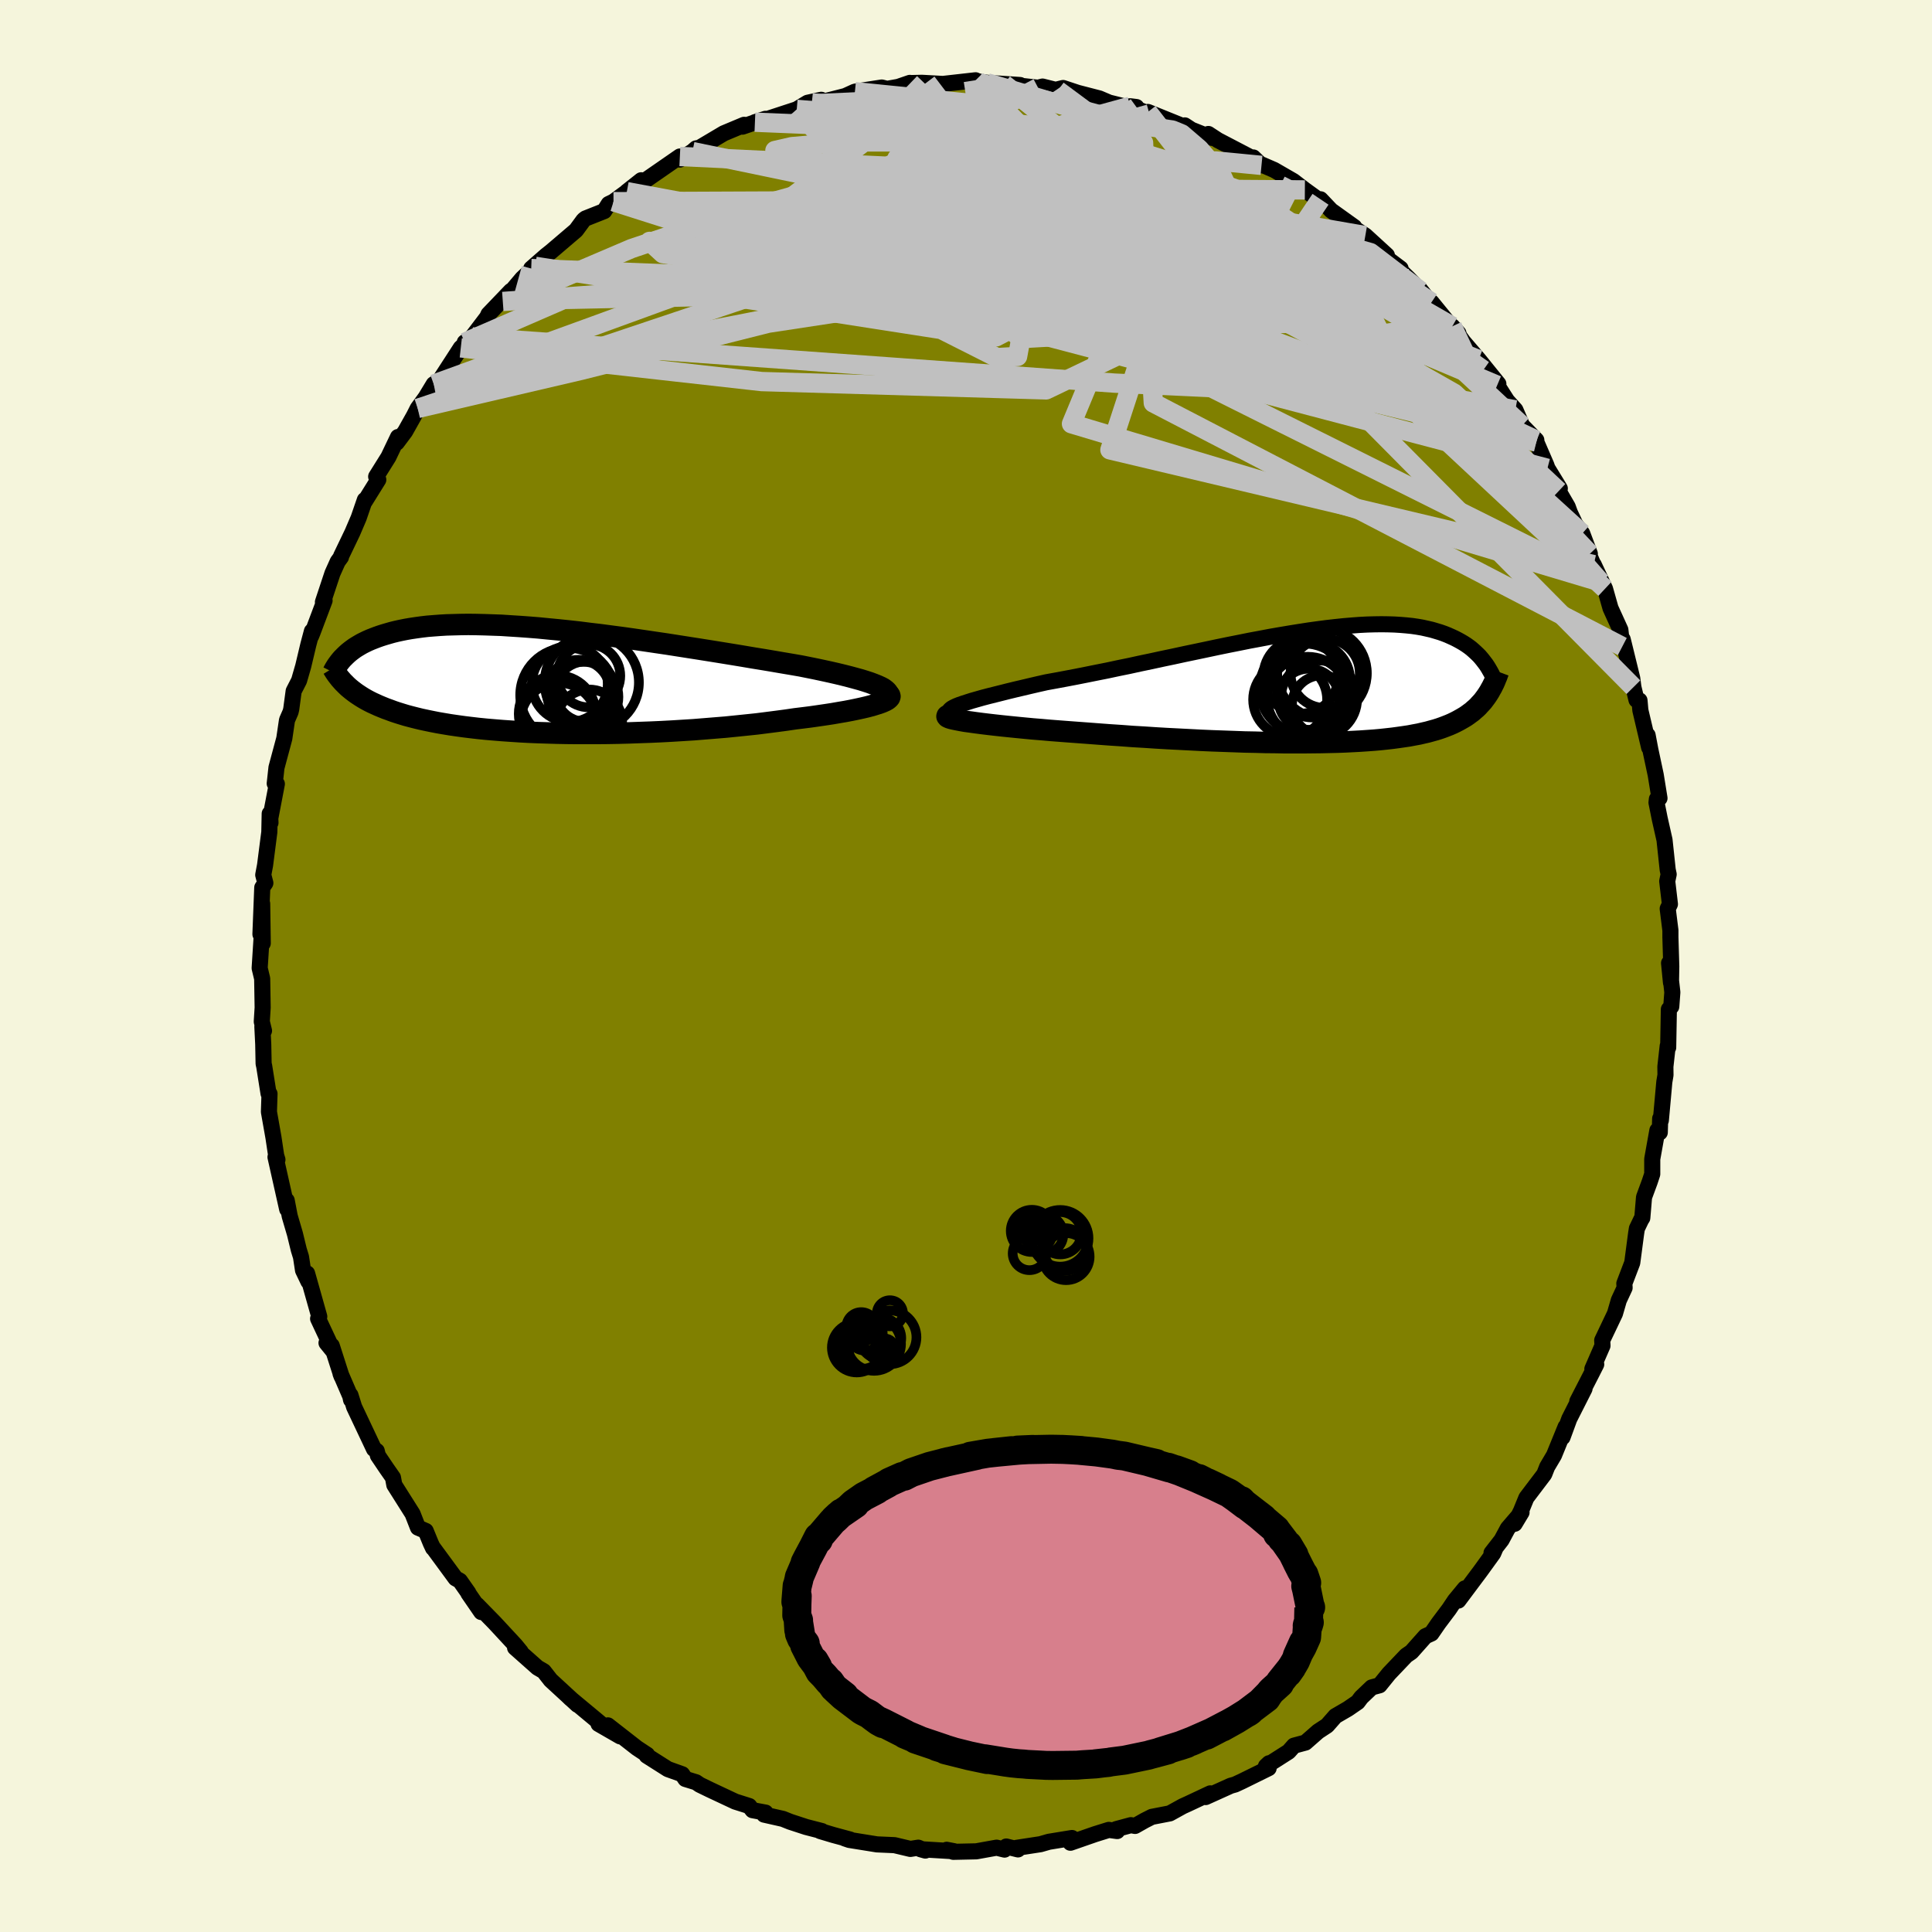 <svg viewBox="-100 -100 200 200" xmlns="http://www.w3.org/2000/svg" width="500" height="500" id="face-svg">
    <defs>
      <clipPath id="leftEyeClipPath">
        <polyline points="35.76,0.87 35.49,0.72 35.16,0.57 34.79,0.42 34.37,0.26 33.91,0.11 33.4,-0.05 32.85,-0.2 32.26,-0.36 31.63,-0.52 30.97,-0.68 30.27,-0.84 29.54,-1 28.79,-1.16 28,-1.32 27.2,-1.48 26.28,-1.64 25.33,-1.8 24.34,-1.97 23.33,-2.14 22.28,-2.31 21.22,-2.49 20.13,-2.67 19.02,-2.85 17.9,-3.03 16.77,-3.21 15.62,-3.39 14.47,-3.57 13.32,-3.75 12.16,-3.92 11.01,-4.09 9.85,-4.26 8.71,-4.42 7.57,-4.57 6.44,-4.72 5.33,-4.85 4.23,-4.99 3.15,-5.11 2.09,-5.22 1.04,-5.32 0.02,-5.42 -0.98,-5.5 -1.95,-5.57 -2.9,-5.63 -3.82,-5.69 -4.71,-5.72 -5.58,-5.75 -6.41,-5.77 -7.22,-5.78 -8,-5.77 -8.75,-5.75 -9.47,-5.73 -10.15,-5.69 -10.81,-5.64 -11.44,-5.59 -12.04,-5.52 -12.62,-5.44 -13.16,-5.36 -13.68,-5.27 -14.18,-5.17 -14.64,-5.07 -15.09,-4.96 -15.51,-4.84 -15.92,-4.72 -16.3,-4.6 -16.67,-4.47 -17.01,-4.34 -17.34,-4.21 -17.66,-4.07 -17.95,-3.93 -18.23,-3.79 -18.49,-3.64 -18.74,-3.49 -18.98,-3.34 -19.2,-3.18 -19.4,-3.03 -19.6,-2.87 -19.78,-2.71 -19.95,-2.55 -20.11,-2.39 -19.84,0.53 -19.66,0.7 -19.46,0.87 -19.25,1.04 -19.04,1.2 -18.81,1.37 -18.57,1.53 -18.31,1.7 -18.05,1.86 -17.77,2.02 -17.47,2.18 -17.17,2.33 -16.84,2.48 -16.51,2.63 -16.15,2.78 -15.78,2.93 -15.39,3.07 -14.99,3.22 -14.57,3.36 -14.12,3.5 -13.66,3.64 -13.17,3.77 -12.66,3.9 -12.13,4.03 -11.57,4.15 -10.99,4.27 -10.38,4.39 -9.74,4.5 -9.08,4.61 -8.39,4.71 -7.67,4.81 -6.93,4.9 -6.16,4.99 -5.36,5.07 -4.53,5.14 -3.68,5.21 -2.8,5.27 -1.9,5.33 -0.97,5.38 -0.02,5.42 0.95,5.45 1.95,5.48 2.96,5.5 4,5.51 5.05,5.51 6.11,5.51 7.19,5.5 8.29,5.48 9.39,5.45 10.5,5.41 11.62,5.37 12.75,5.32 13.87,5.26 15,5.19 16.12,5.12 17.23,5.03 18.34,4.94 19.44,4.85 20.52,4.74 21.59,4.63 22.64,4.52 23.67,4.39 24.68,4.26 25.66,4.13 26.61,3.99 27.43,3.89 28.22,3.79 28.99,3.68 29.74,3.57 30.46,3.46 31.15,3.34 31.8,3.23 32.43,3.11 33.01,2.99 33.56,2.87 34.07,2.75 34.53,2.63 34.95,2.5 35.33,2.38 35.65,2.26" />
      </clipPath>
      <clipPath id="rightEyeClipPath">
        <polyline points="-38.39,2.06 -38.06,1.93 -37.68,1.8 -37.25,1.66 -36.78,1.51 -36.25,1.36 -35.69,1.2 -35.08,1.04 -34.44,0.88 -33.76,0.71 -33.05,0.53 -32.31,0.35 -31.54,0.17 -30.74,-0.02 -29.92,-0.21 -29.08,-0.4 -28.09,-0.58 -27.07,-0.77 -26.02,-0.97 -24.96,-1.18 -23.87,-1.4 -22.76,-1.62 -21.64,-1.86 -20.51,-2.09 -19.37,-2.34 -18.22,-2.58 -17.07,-2.83 -15.92,-3.07 -14.77,-3.32 -13.62,-3.56 -12.48,-3.8 -11.35,-4.04 -10.23,-4.27 -9.12,-4.49 -8.03,-4.71 -6.95,-4.91 -5.9,-5.11 -4.86,-5.29 -3.85,-5.46 -2.85,-5.62 -1.88,-5.77 -0.94,-5.9 -0.02,-6.02 0.87,-6.12 1.73,-6.21 2.57,-6.28 3.37,-6.34 4.15,-6.38 4.9,-6.4 5.62,-6.41 6.31,-6.4 6.97,-6.38 7.6,-6.34 8.2,-6.29 8.78,-6.23 9.33,-6.15 9.85,-6.06 10.34,-5.95 10.82,-5.84 11.26,-5.71 11.69,-5.58 12.09,-5.44 12.47,-5.29 12.83,-5.13 13.18,-4.97 13.51,-4.8 13.82,-4.63 14.11,-4.46 14.39,-4.28 14.66,-4.09 14.91,-3.9 15.14,-3.7 15.36,-3.5 15.57,-3.3 15.77,-3.1 15.95,-2.89 16.12,-2.68 16.28,-2.47 16.44,-2.26 16.58,-2.05 16.68,0.75 16.55,0.95 16.41,1.15 16.26,1.35 16.11,1.55 15.94,1.74 15.77,1.92 15.6,2.11 15.41,2.29 15.21,2.46 15.01,2.64 14.79,2.8 14.56,2.97 14.33,3.13 14.08,3.28 13.82,3.43 13.55,3.58 13.26,3.73 12.97,3.87 12.65,4.01 12.32,4.14 11.98,4.27 11.61,4.4 11.23,4.52 10.83,4.63 10.4,4.75 9.96,4.85 9.49,4.96 9,5.05 8.48,5.15 7.94,5.23 7.38,5.31 6.79,5.39 6.17,5.46 5.52,5.53 4.85,5.59 4.15,5.64 3.42,5.69 2.67,5.73 1.88,5.77 1.07,5.8 0.23,5.82 -0.64,5.84 -1.53,5.85 -2.46,5.86 -3.41,5.86 -4.38,5.86 -5.38,5.84 -6.41,5.83 -7.46,5.8 -8.53,5.78 -9.62,5.74 -10.74,5.7 -11.87,5.66 -13.02,5.61 -14.18,5.55 -15.35,5.49 -16.54,5.43 -17.73,5.36 -18.94,5.28 -20.14,5.21 -21.34,5.12 -22.55,5.04 -23.75,4.95 -24.94,4.86 -25.89,4.79 -26.83,4.72 -27.75,4.65 -28.66,4.58 -29.56,4.5 -30.43,4.43 -31.28,4.35 -32.1,4.27 -32.9,4.19 -33.67,4.11 -34.4,4.03 -35.09,3.95 -35.75,3.87 -36.36,3.79 -36.93,3.71" />
      </clipPath>
      <filter id="fuzzy">
        <feTurbulence id="turbulence" baseFrequency="0.05" numOctaves="3" type="noise" result="noise" />
        <feDisplacementMap in="SourceGraphic" in2="noise" scale="2" />
      </filter>
      <linearGradient id="rainbowGradient" x1="0%" y1="0%" x2="100%" y2="0%">
        <stop offset="0%" style="stop-color: [object Object]; stop-opacity: 1" />
        <stop offset="50%" style="stop-color: [object Object]; stop-opacity: 1" />
        <stop offset="100%" style="stop-color: [object Object]; stop-opacity: 1" />
      </linearGradient>
    </defs>
    <rect x="-100" y="-100" width="100%" height="100%" fill="rgb(245, 245, 220)" />
    <polyline id="faceContour" points="72.98,1.73 72.78,-0.3 73.12,2.72 73.01,4.2 72.76,4.48 72.69,8.44 72.64,8.27 72.4,10.42 72.41,11.29 72.29,12 71.93,15.98 71.86,15.79 71.82,17.23 71.57,17.02 71.04,19.98 71.04,21.54 70.78,22.33 70.19,23.93 70.01,26.08 69.9,26.24 69.45,27.18 69.37,27.69 68.97,30.72 68.15,32.87 68.18,33.31 67.58,34.6 67.18,35.98 65.86,38.75 65.89,39.3 64.84,41.71 65.24,41.24 64.77,42.17 63.28,45.07 64.03,43.76 62.45,46.88 61.75,48.79 62.07,47.71 60.87,50.65 60.16,51.85 59.86,52.61 58.01,55.05 57.45,56.42 56.8,57.74 57.51,56.56 56.09,58.21 55.44,59.42 54.4,60.76 54.84,60.19 54.58,60.8 53.28,62.6 50.97,65.69 51.64,64.43 50.61,65.68 50,66.59 48.91,68.04 48.18,69.1 47.56,69.38 46.11,71.01 45.57,71.38 43.78,73.26 42.81,74.46 42,74.68 40.91,75.72 40.55,76.2 39.53,76.9 38.24,77.65 37.38,78.63 36.45,79.24 35.14,80.39 33.95,80.71 33.4,81.33 31.05,82.83 31.37,82.53 31.33,83.04 28.57,84.4 27.86,84.73 27.4,84.86 24.81,86.03 25.29,85.65 22.97,86.74 22.44,86.98 21.1,87.72 19.24,88.08 18.49,88.46 17.5,89.02 17.07,88.94 15.55,89.35 15.65,89.55 14.78,89.43 13.37,89.87 10.81,90.76 10.97,90.27 8.58,90.66 7.71,90.91 5.23,91.29 5.38,91.45 4.17,91.15 3.99,91.47 3.17,91.27 1.06,91.65 -1.31,91.7 -2,91.49 -1.22,91.64 -4.71,91.43 -4.21,91.57 -4.94,91.27 -5.76,91.4 -7.4,91.01 -9.22,90.93 -12.08,90.47 -12.55,90.31 -11.99,90.43 -13.73,89.96 -15.1,89.55 -14.92,89.55 -16.55,89.13 -18.2,88.59 -18.95,88.29 -20.9,87.85 -20.75,87.64 -22.1,87.39 -22.44,86.96 -23.89,86.5 -26.51,85.27 -27.56,84.76 -27.94,84.5 -29.05,84.16 -29.38,83.67 -30.86,83.14 -33.05,81.75 -33.01,81.65 -33.18,81.54 -34.07,80.95 -37.07,78.61 -35.8,79.75 -38.04,78.46 -37.56,78.64 -40.94,75.83 -41.22,75.56 -40.22,76.48 -42.99,73.93 -43.71,73.01 -44.36,72.63 -46.68,70.57 -46.1,70.98 -46.65,70.31 -48.8,67.99 -50.62,66.13 -50.18,66.88 -51.52,64.93 -51.52,64.88 -52.39,63.64 -52.84,63.39 -55.11,60.3 -55.17,60.26 -55.4,59.77 -55.93,58.48 -56.73,58.14 -57.29,56.71 -59.18,53.72 -59.32,52.96 -59.99,52 -60.88,50.68 -61,50.2 -61.28,50.01 -63.34,45.65 -63.72,44.43 -63.66,44.91 -63.74,44.53 -64.75,42.19 -64.64,42.48 -65.66,39.3 -66.2,39.02 -65.47,39.92 -67.07,36.51 -66.95,36.29 -68.21,31.82 -68.07,32.67 -68.63,31.5 -68.84,30.12 -69.07,29.37 -69.47,27.73 -70.01,25.89 -70.32,24.27 -70.27,25.18 -71.48,19.78 -71.28,20.05 -71.41,19.63 -71.69,17.76 -72.16,15.1 -72.1,13.23 -72.2,13.2 -72.65,10.37 -72.71,10.11 -72.75,8.09 -72.84,6.27 -72.67,6.7 -72.9,5.76 -72.81,4.3 -72.86,1.31 -73.12,0.22 -72.89,-3.4 -72.8,-2.35 -72.86,-6.45 -73.04,-3.29 -72.85,-8.12 -72.53,-8.59 -72.75,-9.43 -72.56,-10.44 -72.12,-13.86 -72.08,-15.77 -72,-14.83 -72.02,-15.29 -71.34,-18.85 -71.56,-18.89 -71.38,-20.54 -70.57,-23.55 -70.29,-25.45 -69.92,-26.3 -69.85,-26.6 -69.6,-28.46 -69.04,-29.55 -68.61,-31.04 -68.08,-33.27 -67.71,-34.66 -67.8,-34.14 -67.65,-34.51 -66.4,-37.83 -66.57,-37.68 -65.58,-40.66 -65.04,-41.86 -64.7,-42.33 -64.69,-42.43 -63.52,-44.87 -62.87,-46.39 -62.23,-48.25 -62.24,-48.09 -60.84,-50.34 -61.06,-50.66 -59.79,-52.69 -58.8,-54.76 -58.92,-54.18 -58.06,-55.33 -57.15,-56.95 -56.76,-57.72 -55.93,-58.86 -55.1,-60.23 -54.49,-60.61 -52.3,-63.99 -51.52,-64.67 -51.89,-64.56 -51.12,-65.12 -49.57,-67.16 -49.43,-67.47 -47.11,-69.89 -47.95,-68.79 -45.94,-71.17 -44.6,-72.43 -45.15,-71.58 -45.01,-72.2 -43.48,-73.54 -42.95,-73.96 -40.37,-76.16 -39.59,-77.22 -39.39,-77.38 -37.45,-78.15 -36.99,-78.88 -36.49,-79.12 -34.82,-80.35 -35.11,-80.16 -33.62,-81.34 -33.36,-81.21 -29.62,-83.8 -29.63,-83.48 -28.32,-84.31 -27.94,-84.64 -27.58,-84.71 -25.07,-86.2 -22.97,-87.08 -23.14,-86.89 -20.76,-87.7 -21.85,-87.35 -19.42,-87.98 -20.48,-87.71 -17.52,-88.68 -16.4,-89.36 -14.99,-89.67 -15.96,-89.36 -15.62,-89.26 -12.49,-90.06 -11.5,-90.51 -8.72,-90.94 -8.17,-90.8 -7,-91.01 -5.81,-91.42 -5.63,-91.09 -5.76,-91.4 -4.57,-91.43 -2.39,-91.31 -2.66,-91.28 0.99,-91.69 1.36,-91.44 0.76,-91.66 2.18,-91.43 5.6,-91.2 3.92,-91.31 7.46,-90.92 7.92,-91.04 9.51,-90.64 9.4,-90.73 10.05,-90.89 11.56,-90.39 13.8,-89.81 14.81,-89.38 16.42,-88.98 17.64,-88.92 17,-89 18.99,-88.2 18.83,-88.41 23.26,-86.62 22.65,-87.02 23.11,-86.66 25.45,-85.73 25.09,-86.13 26.07,-85.49 29.27,-83.82 30.59,-82.88 29.74,-83.7 30.23,-83.13 31.89,-82.41 33.88,-81.26 35.08,-80.34 36.7,-79.17 37.35,-78.68 36.7,-79.37 37.79,-78.22 40.19,-76.5 39.75,-76.66 41.34,-75.61 43.57,-73.57 42.19,-74.31 44.99,-72.2 44.36,-72.59 45.83,-71.16 47.06,-69.88 47.02,-70.02 48.68,-67.91 48.19,-68.71 50.41,-65.99 50.98,-65.5 50.34,-66.22 51.49,-64.62 53.07,-62.78 55.11,-60.26 53.56,-61.7 54.99,-60.12 56.02,-58.51 56.87,-57.57 57.57,-55.95 59.04,-54.44 59.04,-54.24 60.08,-51.84 60.19,-51.52 61.47,-49.43 61.35,-49.16 62.29,-47.54 62.51,-46.93 63.06,-45.76 63.79,-44.78 64.58,-42.67 64.37,-42.89 65.71,-39.74 64.98,-41.55 66.15,-39.05 66.72,-37.04 67.74,-34.8 67.94,-33.07 67.98,-33.82 68.97,-29.78 69.09,-28.86 69.41,-27.54 69.72,-27.49 69.81,-26.47 70.72,-22.61 70.56,-23.89 70.84,-22.41 71.4,-19.78 71.79,-17.37 71.52,-17.28 71.48,-16.92 71.81,-15.27 72.31,-13.05 72.64,-9.96 72.74,-9.49 72.59,-8.78 72.87,-6.4 72.64,-5.93 72.92,-3.69 72.92,-2.98 73.01,0.04 72.98,1.73 72.78,-0.3" fill="rgb(128, 128, 0)" stroke="black" stroke-width="1.667" stroke-linejoin="round" filter="url(#fuzzy)" />
    <g transform="translate(37.39 -28.97)">
      <polyline id="rightCountour" points="-38.39,2.06 -38.06,1.93 -37.68,1.8 -37.25,1.66 -36.78,1.51 -36.25,1.36 -35.69,1.2 -35.08,1.04 -34.44,0.88 -33.76,0.71 -33.05,0.53 -32.31,0.35 -31.54,0.17 -30.74,-0.02 -29.92,-0.21 -29.08,-0.4 -28.09,-0.58 -27.07,-0.77 -26.02,-0.97 -24.96,-1.18 -23.87,-1.4 -22.76,-1.62 -21.64,-1.86 -20.51,-2.09 -19.37,-2.34 -18.22,-2.58 -17.07,-2.83 -15.92,-3.07 -14.77,-3.32 -13.62,-3.56 -12.48,-3.8 -11.35,-4.04 -10.23,-4.27 -9.12,-4.49 -8.03,-4.71 -6.95,-4.91 -5.9,-5.11 -4.86,-5.29 -3.85,-5.46 -2.85,-5.62 -1.88,-5.77 -0.94,-5.9 -0.02,-6.02 0.87,-6.12 1.73,-6.21 2.57,-6.28 3.37,-6.34 4.15,-6.38 4.9,-6.4 5.62,-6.41 6.31,-6.4 6.97,-6.38 7.6,-6.34 8.2,-6.29 8.78,-6.23 9.33,-6.15 9.85,-6.06 10.34,-5.95 10.82,-5.84 11.26,-5.71 11.69,-5.58 12.09,-5.44 12.47,-5.29 12.83,-5.13 13.18,-4.97 13.51,-4.8 13.82,-4.63 14.11,-4.46 14.39,-4.28 14.66,-4.09 14.91,-3.9 15.14,-3.7 15.36,-3.5 15.57,-3.3 15.77,-3.1 15.95,-2.89 16.12,-2.68 16.28,-2.47 16.44,-2.26 16.58,-2.05 16.68,0.75 16.55,0.95 16.41,1.15 16.26,1.35 16.11,1.55 15.94,1.74 15.77,1.92 15.6,2.11 15.41,2.29 15.21,2.46 15.01,2.64 14.79,2.8 14.56,2.97 14.33,3.13 14.08,3.28 13.82,3.43 13.55,3.58 13.26,3.73 12.97,3.87 12.65,4.01 12.32,4.14 11.98,4.27 11.61,4.4 11.23,4.52 10.83,4.63 10.4,4.75 9.96,4.85 9.49,4.96 9,5.05 8.48,5.15 7.94,5.23 7.38,5.31 6.79,5.39 6.17,5.46 5.52,5.53 4.85,5.59 4.15,5.64 3.42,5.69 2.67,5.73 1.88,5.77 1.07,5.8 0.23,5.82 -0.64,5.84 -1.53,5.85 -2.46,5.86 -3.41,5.86 -4.38,5.86 -5.38,5.84 -6.41,5.83 -7.46,5.8 -8.53,5.78 -9.62,5.74 -10.74,5.7 -11.87,5.66 -13.02,5.61 -14.18,5.55 -15.35,5.49 -16.54,5.43 -17.73,5.36 -18.94,5.28 -20.14,5.21 -21.34,5.12 -22.55,5.04 -23.75,4.95 -24.94,4.86 -25.89,4.79 -26.83,4.72 -27.75,4.65 -28.66,4.58 -29.56,4.5 -30.43,4.43 -31.28,4.35 -32.1,4.27 -32.9,4.19 -33.67,4.11 -34.4,4.03 -35.09,3.95 -35.75,3.87 -36.36,3.79 -36.93,3.71" fill="white" stroke="white" stroke-width="0" stroke-linejoin="round" filter="url(#fuzzy)" />
    </g>
    <g transform="translate(-44.3 -29.58)">
      <polyline id="leftCountour" points="35.76,0.87 35.49,0.72 35.16,0.57 34.79,0.42 34.37,0.26 33.91,0.11 33.4,-0.05 32.85,-0.2 32.26,-0.36 31.63,-0.52 30.97,-0.68 30.27,-0.84 29.54,-1 28.79,-1.16 28,-1.32 27.2,-1.48 26.28,-1.64 25.33,-1.8 24.34,-1.97 23.33,-2.14 22.28,-2.31 21.22,-2.49 20.13,-2.67 19.02,-2.85 17.9,-3.03 16.77,-3.21 15.62,-3.39 14.47,-3.57 13.32,-3.75 12.16,-3.92 11.01,-4.09 9.85,-4.26 8.71,-4.42 7.57,-4.57 6.44,-4.72 5.33,-4.85 4.23,-4.99 3.15,-5.11 2.09,-5.22 1.04,-5.32 0.02,-5.42 -0.98,-5.5 -1.95,-5.57 -2.9,-5.63 -3.82,-5.69 -4.71,-5.72 -5.58,-5.75 -6.41,-5.77 -7.22,-5.78 -8,-5.77 -8.75,-5.75 -9.47,-5.73 -10.15,-5.69 -10.81,-5.64 -11.44,-5.59 -12.04,-5.52 -12.62,-5.44 -13.16,-5.36 -13.68,-5.27 -14.18,-5.17 -14.64,-5.07 -15.09,-4.96 -15.51,-4.84 -15.92,-4.72 -16.3,-4.6 -16.67,-4.47 -17.01,-4.34 -17.34,-4.21 -17.66,-4.07 -17.95,-3.93 -18.23,-3.79 -18.49,-3.64 -18.74,-3.49 -18.98,-3.34 -19.2,-3.18 -19.4,-3.03 -19.6,-2.87 -19.78,-2.71 -19.95,-2.55 -20.11,-2.39 -19.84,0.53 -19.66,0.7 -19.46,0.87 -19.25,1.04 -19.04,1.2 -18.81,1.37 -18.57,1.53 -18.31,1.7 -18.05,1.86 -17.77,2.02 -17.47,2.18 -17.17,2.33 -16.84,2.48 -16.51,2.63 -16.15,2.78 -15.78,2.93 -15.39,3.07 -14.99,3.22 -14.57,3.36 -14.12,3.5 -13.66,3.64 -13.17,3.77 -12.66,3.9 -12.13,4.03 -11.57,4.15 -10.99,4.27 -10.38,4.39 -9.74,4.5 -9.08,4.61 -8.39,4.71 -7.67,4.81 -6.93,4.9 -6.16,4.99 -5.36,5.07 -4.53,5.14 -3.68,5.21 -2.8,5.27 -1.9,5.33 -0.97,5.38 -0.02,5.42 0.95,5.45 1.95,5.48 2.96,5.5 4,5.51 5.05,5.51 6.11,5.51 7.19,5.5 8.29,5.48 9.39,5.45 10.5,5.41 11.62,5.37 12.75,5.32 13.87,5.26 15,5.19 16.12,5.12 17.23,5.03 18.34,4.94 19.44,4.85 20.52,4.74 21.59,4.63 22.64,4.52 23.67,4.39 24.68,4.26 25.66,4.13 26.61,3.99 27.43,3.89 28.22,3.79 28.99,3.68 29.74,3.57 30.46,3.46 31.15,3.34 31.8,3.23 32.43,3.11 33.01,2.99 33.56,2.87 34.07,2.75 34.53,2.63 34.95,2.5 35.33,2.38 35.65,2.26" fill="white" stroke="white" stroke-width="0" stroke-linejoin="round" filter="url(#fuzzy)" />
    </g>
    <g transform="translate(37.39 -28.97)">
      <polyline id="rightUpper" points="-38.12,3.17 -38.48,3.07 -38.76,2.97 -38.96,2.86 -39.08,2.76 -39.13,2.65 -39.11,2.54 -39.02,2.43 -38.87,2.31 -38.66,2.19 -38.39,2.06 -38.06,1.93 -37.68,1.8 -37.25,1.66 -36.78,1.51 -36.25,1.36 -35.69,1.2 -35.08,1.04 -34.44,0.88 -33.76,0.71 -33.05,0.53 -32.31,0.35 -31.54,0.17 -30.74,-0.02 -29.92,-0.21 -29.08,-0.4 -28.09,-0.58 -27.07,-0.77 -26.02,-0.97 -24.96,-1.18 -23.87,-1.4 -22.76,-1.62 -21.64,-1.86 -20.51,-2.09 -19.37,-2.34 -18.22,-2.58 -17.07,-2.83 -15.92,-3.07 -14.77,-3.32 -13.62,-3.56 -12.48,-3.8 -11.35,-4.04 -10.23,-4.27 -9.12,-4.49 -8.03,-4.71 -6.95,-4.91 -5.9,-5.11 -4.86,-5.29 -3.85,-5.46 -2.85,-5.62 -1.88,-5.77 -0.94,-5.9 -0.02,-6.02 0.87,-6.12 1.73,-6.21 2.57,-6.28 3.37,-6.34 4.15,-6.38 4.9,-6.4 5.62,-6.41 6.31,-6.4 6.97,-6.38 7.6,-6.34 8.2,-6.29 8.78,-6.23 9.33,-6.15 9.85,-6.06 10.34,-5.95 10.82,-5.84 11.26,-5.71 11.69,-5.58 12.09,-5.44 12.47,-5.29 12.83,-5.13 13.18,-4.97 13.51,-4.8 13.82,-4.63 14.11,-4.46 14.39,-4.28 14.66,-4.09 14.91,-3.9 15.14,-3.7 15.36,-3.5 15.57,-3.3 15.77,-3.1 15.95,-2.89 16.12,-2.68 16.28,-2.47 16.44,-2.26 16.58,-2.05 16.71,-1.84 16.83,-1.63 16.95,-1.42 17.06,-1.21 17.15,-1 17.25,-0.79 17.33,-0.59 17.41,-0.39 17.48,-0.19 17.55,0.01" fill="none" stroke="black" stroke-width="1.667" stroke-linejoin="round" filter="url(#fuzzy)" />
      <polyline id="rightLower" points="-39.23,3.01 -39.34,3.07 -39.36,3.13 -39.3,3.2 -39.16,3.27 -38.95,3.34 -38.66,3.41 -38.32,3.48 -37.91,3.56 -37.45,3.64 -36.93,3.71 -36.36,3.79 -35.75,3.87 -35.09,3.95 -34.4,4.03 -33.67,4.11 -32.9,4.19 -32.1,4.27 -31.28,4.35 -30.43,4.43 -29.56,4.5 -28.66,4.58 -27.75,4.65 -26.83,4.72 -25.89,4.79 -24.94,4.86 -23.75,4.95 -22.55,5.04 -21.34,5.12 -20.14,5.21 -18.94,5.28 -17.73,5.36 -16.54,5.43 -15.35,5.49 -14.18,5.55 -13.02,5.61 -11.87,5.66 -10.74,5.7 -9.62,5.74 -8.53,5.78 -7.46,5.8 -6.41,5.83 -5.38,5.84 -4.38,5.86 -3.41,5.86 -2.46,5.86 -1.53,5.85 -0.64,5.84 0.23,5.82 1.07,5.8 1.88,5.77 2.67,5.73 3.42,5.69 4.15,5.64 4.85,5.59 5.52,5.53 6.17,5.46 6.79,5.39 7.38,5.31 7.94,5.23 8.48,5.15 9,5.05 9.49,4.96 9.96,4.85 10.4,4.75 10.83,4.63 11.23,4.52 11.61,4.4 11.98,4.27 12.32,4.14 12.65,4.01 12.97,3.87 13.26,3.73 13.55,3.58 13.82,3.43 14.08,3.28 14.33,3.13 14.56,2.97 14.79,2.8 15.01,2.64 15.21,2.46 15.41,2.29 15.6,2.11 15.77,1.92 15.94,1.74 16.11,1.55 16.26,1.35 16.41,1.15 16.55,0.95 16.68,0.75 16.81,0.54 16.93,0.32 17.05,0.11 17.16,-0.11 17.27,-0.33 17.37,-0.56 17.46,-0.79 17.56,-1.02 17.64,-1.25 17.73,-1.49" fill="none" stroke="black" stroke-width="2.222" stroke-linejoin="round" filter="url(#fuzzy)" />
      <circle r="4.67" cx="-2.331" cy="0.266" stroke="black" fill="none" stroke-width="1.0" filter="url(#fuzzy)" clip-path="url(#rightEyeClipPath)" /><circle r="3.164" cx="-1.886" cy="1.356" stroke="black" fill="none" stroke-width="1.0" filter="url(#fuzzy)" clip-path="url(#rightEyeClipPath)" /><circle r="3.952" cx="-0.851" cy="1.296" stroke="black" fill="none" stroke-width="1.0" filter="url(#fuzzy)" clip-path="url(#rightEyeClipPath)" /><circle r="4.642" cx="-0.536" cy="-1.339" stroke="black" fill="none" stroke-width="1.0" filter="url(#fuzzy)" clip-path="url(#rightEyeClipPath)" /><circle r="3.878" cx="-2.726" cy="-1.034" stroke="black" fill="none" stroke-width="1.0" filter="url(#fuzzy)" clip-path="url(#rightEyeClipPath)" /><circle r="3.586" cx="-0.211" cy="-1.329" stroke="black" fill="none" stroke-width="1.0" filter="url(#fuzzy)" clip-path="url(#rightEyeClipPath)" /><circle r="3.082" cx="-0.561" cy="1.961" stroke="black" fill="none" stroke-width="1.0" filter="url(#fuzzy)" clip-path="url(#rightEyeClipPath)" /><circle r="4.222" cx="-2.006" cy="1.181" stroke="black" fill="none" stroke-width="1.0" filter="url(#fuzzy)" clip-path="url(#rightEyeClipPath)" /><circle r="3.83" cx="-3.836" cy="1.391" stroke="black" fill="none" stroke-width="1.0" filter="url(#fuzzy)" clip-path="url(#rightEyeClipPath)" /><circle r="3.882" cx="-1.511" cy="-0.634" stroke="black" fill="none" stroke-width="1.0" filter="url(#fuzzy)" clip-path="url(#rightEyeClipPath)" />
      </g>
    <g transform="translate(-44.3 -29.58)">
      <polyline id="leftUpper" points="35.06,2.43 35.44,2.27 35.75,2.11 35.98,1.95 36.15,1.79 36.24,1.64 36.27,1.48 36.23,1.33 36.13,1.18 35.97,1.03 35.76,0.87 35.49,0.72 35.16,0.57 34.79,0.42 34.37,0.26 33.91,0.11 33.4,-0.05 32.85,-0.2 32.26,-0.36 31.63,-0.52 30.97,-0.68 30.27,-0.84 29.54,-1 28.79,-1.16 28,-1.32 27.2,-1.48 26.28,-1.64 25.33,-1.8 24.34,-1.97 23.33,-2.14 22.28,-2.31 21.22,-2.49 20.13,-2.67 19.02,-2.85 17.9,-3.03 16.77,-3.21 15.62,-3.39 14.47,-3.57 13.32,-3.75 12.16,-3.92 11.01,-4.09 9.85,-4.26 8.71,-4.42 7.57,-4.57 6.44,-4.72 5.33,-4.85 4.23,-4.99 3.15,-5.11 2.09,-5.22 1.04,-5.32 0.02,-5.42 -0.98,-5.5 -1.95,-5.57 -2.9,-5.63 -3.82,-5.69 -4.71,-5.72 -5.58,-5.75 -6.41,-5.77 -7.22,-5.78 -8,-5.77 -8.75,-5.75 -9.47,-5.73 -10.15,-5.69 -10.81,-5.64 -11.44,-5.59 -12.04,-5.52 -12.62,-5.44 -13.16,-5.36 -13.68,-5.27 -14.18,-5.17 -14.64,-5.07 -15.09,-4.96 -15.51,-4.84 -15.92,-4.72 -16.3,-4.6 -16.67,-4.47 -17.01,-4.34 -17.34,-4.21 -17.66,-4.07 -17.95,-3.93 -18.23,-3.79 -18.49,-3.64 -18.74,-3.49 -18.98,-3.34 -19.2,-3.18 -19.4,-3.03 -19.6,-2.87 -19.78,-2.71 -19.95,-2.55 -20.11,-2.39 -20.26,-2.24 -20.4,-2.08 -20.53,-1.92 -20.65,-1.76 -20.77,-1.6 -20.87,-1.45 -20.97,-1.29 -21.06,-1.14 -21.14,-0.99 -21.22,-0.83" fill="none" stroke="black" stroke-width="2.222" stroke-linejoin="round" filter="url(#fuzzy)" />
      <polyline id="leftLower" points="35.58,1.16 35.9,1.25 36.14,1.35 36.3,1.46 36.4,1.56 36.43,1.67 36.39,1.79 36.29,1.9 36.14,2.02 35.92,2.14 35.65,2.26 35.33,2.38 34.95,2.5 34.53,2.63 34.07,2.75 33.56,2.87 33.01,2.99 32.43,3.11 31.8,3.23 31.15,3.34 30.46,3.46 29.74,3.57 28.99,3.68 28.22,3.79 27.43,3.89 26.61,3.99 25.66,4.13 24.68,4.26 23.67,4.39 22.64,4.52 21.59,4.63 20.52,4.74 19.44,4.85 18.34,4.94 17.23,5.03 16.12,5.12 15,5.19 13.87,5.26 12.75,5.32 11.62,5.37 10.5,5.41 9.39,5.45 8.29,5.48 7.19,5.5 6.11,5.51 5.05,5.51 4,5.51 2.96,5.5 1.95,5.48 0.95,5.45 -0.02,5.42 -0.97,5.38 -1.9,5.33 -2.8,5.27 -3.68,5.21 -4.53,5.14 -5.36,5.07 -6.16,4.99 -6.93,4.9 -7.67,4.81 -8.39,4.71 -9.08,4.61 -9.74,4.5 -10.38,4.39 -10.99,4.27 -11.57,4.15 -12.13,4.03 -12.66,3.9 -13.17,3.77 -13.66,3.64 -14.12,3.5 -14.57,3.36 -14.99,3.22 -15.39,3.07 -15.78,2.93 -16.15,2.78 -16.51,2.63 -16.84,2.48 -17.17,2.33 -17.47,2.18 -17.77,2.02 -18.05,1.86 -18.31,1.7 -18.57,1.53 -18.81,1.37 -19.04,1.2 -19.25,1.04 -19.46,0.87 -19.66,0.7 -19.84,0.53 -20.02,0.35 -20.19,0.18 -20.35,0 -20.5,-0.17 -20.64,-0.35 -20.78,-0.53 -20.91,-0.71 -21.03,-0.89 -21.14,-1.07 -21.25,-1.25" fill="none" stroke="black" stroke-width="2.222" stroke-linejoin="round" filter="url(#fuzzy)" />
      <circle r="3.926" cx="3.286" cy="0.386" stroke="black" fill="none" stroke-width="1.0" filter="url(#fuzzy)" clip-path="url(#leftEyeClipPath)" /><circle r="3.292" cx="4.181" cy="1.176" stroke="black" fill="none" stroke-width="1.0" filter="url(#fuzzy)" clip-path="url(#leftEyeClipPath)" /><circle r="4.878" cx="5.561" cy="0.231" stroke="black" fill="none" stroke-width="1.0" filter="url(#fuzzy)" clip-path="url(#leftEyeClipPath)" /><circle r="3.984" cx="1.986" cy="3.476" stroke="black" fill="none" stroke-width="1.0" filter="url(#fuzzy)" clip-path="url(#leftEyeClipPath)" /><circle r="4.904" cx="3.056" cy="1.536" stroke="black" fill="none" stroke-width="1.0" filter="url(#fuzzy)" clip-path="url(#leftEyeClipPath)" /><circle r="3.636" cx="4.681" cy="1.726" stroke="black" fill="none" stroke-width="1.0" filter="url(#fuzzy)" clip-path="url(#leftEyeClipPath)" /><circle r="3.128" cx="4.921" cy="1.176" stroke="black" fill="none" stroke-width="1.0" filter="url(#fuzzy)" clip-path="url(#leftEyeClipPath)" /><circle r="3.418" cx="5.286" cy="4.376" stroke="black" fill="none" stroke-width="1.0" filter="url(#fuzzy)" clip-path="url(#leftEyeClipPath)" /><circle r="3.956" cx="2.146" cy="4.221" stroke="black" fill="none" stroke-width="1.0" filter="url(#fuzzy)" clip-path="url(#leftEyeClipPath)" /><circle r="3.26" cx="5.251" cy="-0.459" stroke="black" fill="none" stroke-width="1.0" filter="url(#fuzzy)" clip-path="url(#leftEyeClipPath)" />
    </g>
    <g id="hairs">
      <polyline points="17.64,-88.92 -0.41,-75.82 7.96,-72.27 11.86,-72.23 14.29,-72.53 17.75,-72.31 20.31,-72.1 19.95,-72.69 17.18,-74.26 14.29,-76.32 13.45,-78.12 15.29,-79.14 18.65,-79.3 21.24,-78.93 20.9,-78.61 17.26,-78.84 12.81,-79.58 12.27,-79.76 19.08,-77.77 29.27,-74.99 18.83,-88.41" fill="none" stroke="rgb(192, 192, 192)" stroke-width="2" stroke-linejoin="round" filter="url(#fuzzy)" /><polyline points="35.08,-80.34 22.01,-80.43 19.97,-78.95 12.75,-80.8 5.33,-83.04 1.87,-84.22 2.38,-84.61 4.78,-84.87 7.14,-85.31 8.67,-85.77 9.35,-85.97 9.27,-85.78 8.12,-85.31 5.45,-84.74 1.3,-84.05 -3.26,-83.02 -6.41,-81.32 -6.46,-78.93 -3.18,-76.34 1.1,-74.17 2.68,-71.99 6.43,-66.8 56.87,-57.57" fill="none" stroke="rgb(192, 192, 192)" stroke-width="2" stroke-linejoin="round" filter="url(#fuzzy)" /><polyline points="59.04,-54.24 29.82,-63.81 36.93,-60.07 43.21,-59.72 44.43,-62.48 42.36,-66.58 38.33,-70.98 33.48,-74.57 29.64,-75.95 29.09,-73.93 33.07,-68.38 39.35,-61.32 41.11,-57.12 29.13,-60.64 -1.42,-72.69 -36.49,-79.12" fill="none" stroke="rgb(192, 192, 192)" stroke-width="2" stroke-linejoin="round" filter="url(#fuzzy)" /><polyline points="-5.63,-91.09 13.33,-67.45 8.19,-67.42 7.52,-71.55 7.67,-73.18 6.39,-72.27 4.52,-70.92 3.57,-70.57 4.84,-71.1 9.1,-71.54 16.13,-71.11 24.46,-69.79 31.96,-68.19 36.92,-67.06 38.89,-66.82 38.62,-67.37 37.31,-68.21 35.46,-68.84 32.26,-68.78 26.29,-67.06 17.71,-62.03 14.9,-53.43 64.98,-41.55" fill="none" stroke="rgb(192, 192, 192)" stroke-width="2" stroke-linejoin="round" filter="url(#fuzzy)" /><polyline points="36.7,-79.37 30.8,-70.62 24.46,-67.39 22.44,-67.06 14.88,-69.1 0.92,-71.22 -14.02,-72.04 -24.01,-72 -25.67,-72.13 -18.89,-72.59 -6.24,-72.49 7.88,-71.12 17.93,-69.06 18.08,-67.86 4.72,-68.39 -19.25,-69.46 -41.66,-69 -51.89,-64.56" fill="none" stroke="rgb(192, 192, 192)" stroke-width="2" stroke-linejoin="round" filter="url(#fuzzy)" /><polyline points="47.06,-69.88 41.87,-73.85 36.65,-75.32 28.3,-77.59 22.18,-78.57 20.12,-77.4 19.48,-75.08 17.15,-72.82 12.37,-70.92 6.28,-69.21 0.16,-67.93 -5.6,-68.09 -10.84,-70.83 -14.19,-75.9 -12.01,-80.93 2.63,-82.33 41.34,-75.61" fill="none" stroke="rgb(192, 192, 192)" stroke-width="2" stroke-linejoin="round" filter="url(#fuzzy)" /><polyline points="-29.62,-83.8 -3.59,-82.58 7.25,-77.83 12.6,-74.53 10.36,-74.31 4.62,-75.97 0.77,-77.76 1.14,-78.52 4.99,-77.76 10.26,-75.49 15.13,-72.26 18.65,-68.93 20.97,-66.26 23.11,-64.58 25.98,-63.86 29.24,-64.31 31.16,-66.71 30.28,-71.55 26.97,-77.79 21.7,-83.09 10.17,-86.66 -15.96,-89.36" fill="none" stroke="rgb(192, 192, 192)" stroke-width="2" stroke-linejoin="round" filter="url(#fuzzy)" /><polyline points="-5.76,-91.4 -1.39,-87.2 14.24,-82.83 23.94,-80.61 26.74,-80.09 25.75,-79.9 23.58,-79.33 21.14,-78.44 17.96,-77.73 13.2,-77.57 6.73,-77.97 -0.41,-78.61 -6.35,-79.07 -9.28,-79.01 -8.37,-78.23 -4.29,-76.61 0.78,-74.3 3.76,-71.86 1.73,-69.97 -6.59,-68.65 -20.48,-66.54 -39.82,-61.67 -56.76,-57.72" fill="none" stroke="rgb(192, 192, 192)" stroke-width="2" stroke-linejoin="round" filter="url(#fuzzy)" /><polyline points="57.57,-55.95 38.83,-73.47 29.03,-80.03 22.82,-82.32 20.67,-81.58 19.3,-79.1 14.79,-76.35 6.94,-74.26 -0.52,-72.94 -3.5,-71.94 -1.27,-70.51 3.11,-68.21 5.75,-65.34 5.34,-63.1 3.21,-62.98 -2.56,-65.89 -44.6,-72.43" fill="none" stroke="rgb(192, 192, 192)" stroke-width="2" stroke-linejoin="round" filter="url(#fuzzy)" /><polyline points="50.34,-66.22 57.28,-51.46 52.64,-53.43 46.7,-59.89 41.55,-66.18 35.33,-71.47 26.93,-75.26 17.53,-76.9 9.91,-76.17 6.29,-73.6 6.22,-70.33 6.15,-67.73 2.04,-66.93 -6.56,-68.38 -14.26,-71.62 -12.36,-75.02 4.72,-74.92 34.58,-63.69 69.09,-28.86" fill="none" stroke="rgb(192, 192, 192)" stroke-width="2" stroke-linejoin="round" filter="url(#fuzzy)" /><polyline points="-17.52,-88.68 -9.93,-80.05 5.8,-75.37 18.18,-72.19 26.57,-69.1 28.74,-66.63 24.57,-65.29 17.25,-65.07 11.1,-65.65 8.53,-66.69 8.86,-67.97 9.34,-69.52 7.49,-71.42 2.89,-73.6 -2.67,-75.61 -6.44,-76.83 -6.41,-76.84 -2.27,-75.85 4.8,-74.74 12.86,-74.61 19.61,-75.9 23.39,-77.8 24.12,-79.83 9.51,-90.64" fill="none" stroke="rgb(192, 192, 192)" stroke-width="2" stroke-linejoin="round" filter="url(#fuzzy)" /><polyline points="-28.32,-84.31 2.17,-77.99 12.66,-72.63 18.49,-70.88 17.43,-72.26 12.42,-74.69 8.35,-76.81 7.48,-78.35 8.91,-79.49 10.67,-80.35 11.55,-80.78 11.51,-80.44 10.99,-79.07 10.13,-76.72 8.67,-73.94 6.4,-71.65 3.63,-70.62 1.35,-71.01 0.66,-72.19 1.68,-73.39 2.71,-74.65 1.65,-76.8 1.17,-79.34 14.09,-77.38 54.99,-60.12" fill="none" stroke="rgb(192, 192, 192)" stroke-width="2" stroke-linejoin="round" filter="url(#fuzzy)" /><polyline points="33.88,-81.26 25.08,-63.88 0.82,-67.67 -8.55,-74.94 -5.67,-79.57 2.22,-80.82 10.5,-79.95 17.41,-78.14 23.05,-75.71 28.32,-72.36 33.77,-68.13 38.62,-64.16 40.73,-62.36 37.95,-64.06 29.51,-68.61 14.92,-73.06 -11.02,-73.05 -56.76,-57.72" fill="none" stroke="rgb(192, 192, 192)" stroke-width="2" stroke-linejoin="round" filter="url(#fuzzy)" /><polyline points="48.19,-68.71 37.13,-76.12 22.65,-79.18 12.7,-78.27 11.8,-75.01 14.9,-71.71 15.04,-69.44 10.55,-67.84 5.72,-66.35 5.95,-65.28 12.81,-65.42 23.28,-66.45 33.4,-66.52 41.12,-65.1 45.43,-65.79 53.07,-62.78" fill="none" stroke="rgb(192, 192, 192)" stroke-width="2" stroke-linejoin="round" filter="url(#fuzzy)" /><polyline points="61.35,-49.16 50.54,-59.29 29.13,-71.45 7.05,-78.52 -9.14,-81.23 -16.22,-81.25 -13.56,-79.4 -2.84,-76.12 12,-72.43 25.8,-69.97 34.36,-69.86 36.15,-71.55 31.5,-73.36 20.05,-75.31 2.39,-81.13 0.76,-91.66" fill="none" stroke="rgb(192, 192, 192)" stroke-width="2" stroke-linejoin="round" filter="url(#fuzzy)" /><polyline points="67.94,-33.07 19.39,-58.29 18.73,-69.48 21.89,-75.07 20.11,-77.66 13.76,-78.77 5.7,-78.95 -1,-78.16 -4.03,-76.36 -2.44,-73.93 3.05,-71.6 10.6,-69.99 18.18,-69.2 24.47,-68.93 28.99,-68.85 31.48,-69.08 31.26,-70.16 27.55,-72.45 20.54,-75.36 12.61,-77.21 8.43,-76.1 12.86,-71.53 26.67,-65.66 43.24,-61.13 63.79,-44.78" fill="none" stroke="rgb(192, 192, 192)" stroke-width="2" stroke-linejoin="round" filter="url(#fuzzy)" /><polyline points="-17.52,-88.68 -5.16,-87.65 -1.59,-82.64 1.09,-79.54 4.36,-80.03 6.55,-82.16 7.65,-83.29 8.56,-82 9.06,-78.71 7.85,-75.17 4.23,-73.14 -0.45,-72.9 -2.84,-72.67 0.51,-69.89 4.36,-66.11 -36.49,-79.12" fill="none" stroke="rgb(192, 192, 192)" stroke-width="2" stroke-linejoin="round" filter="url(#fuzzy)" /><polyline points="59.04,-54.44 20.79,-72.51 13.33,-76.93 10.49,-75.81 10.25,-72.92 10.2,-70.96 8.46,-70.56 6.41,-70.81 6.52,-70.87 8.76,-71.1 10.22,-72.73 8.26,-76.32 3.79,-80.51 1.42,-82.4 6.29,-80.41 17.76,-78.36 9.4,-90.73" fill="none" stroke="rgb(192, 192, 192)" stroke-width="2" stroke-linejoin="round" filter="url(#fuzzy)" /><polyline points="59.04,-54.24 42.7,-58.2 21.3,-69.53 12.63,-73.43 13.64,-70.92 16.3,-67.23 15.33,-66 10.75,-67.75 5.94,-71.11 4.11,-74.63 6.35,-77.55 12.09,-79.21 19.74,-78.45 24.8,-74.55 13.53,-69.89 -45.01,-72.2" fill="none" stroke="rgb(192, 192, 192)" stroke-width="2" stroke-linejoin="round" filter="url(#fuzzy)" /><polyline points="-11.5,-90.51 2.17,-89.13 7.02,-84.48 16.12,-76.9 25.08,-71.05 29.22,-69.09 29.11,-69.9 27.9,-71.66 27.61,-73.61 28.04,-75.92 27.91,-78.79 26.45,-81.91 24.15,-84.58 22.33,-86.14 21.36,-86.54 17.87,-87.05 1.36,-91.44" fill="none" stroke="rgb(192, 192, 192)" stroke-width="2" stroke-linejoin="round" filter="url(#fuzzy)" /><polyline points="63.79,-44.78 37.96,-68.31 23.9,-71.17 14.61,-67.75 8.94,-65.13 5.76,-64.95 2.94,-67.09 0.05,-70.63 -1.4,-74.03 0.31,-75.8 5.88,-75.29 14.86,-72.91 25.82,-69.67 35.75,-66.68 39.56,-65.23 30.62,-67.04 2.25,-72.43 -47.95,-68.79" fill="none" stroke="rgb(192, 192, 192)" stroke-width="2" stroke-linejoin="round" filter="url(#fuzzy)" /><polyline points="65.71,-39.74 18.85,-63.13 14.05,-69.16 18.35,-70.01 22.93,-70.99 25.33,-73.14 26.25,-75.26 26.89,-76.15 27.42,-75.64 27.21,-74.44 25.64,-73.4 22.8,-72.88 19.76,-72.64 18.12,-72.12 19.06,-71.12 22.38,-70.08 26.39,-69.72 28.95,-70.14 28.53,-70.34 23.87,-68.91 14.55,-64.86 10.92,-56.13 65.71,-39.74" fill="none" stroke="rgb(192, 192, 192)" stroke-width="2" stroke-linejoin="round" filter="url(#fuzzy)" /><polyline points="-15.62,-89.26 -7.81,-89.63 -0.73,-87.79 10.49,-84.46 20,-81.34 23.42,-79.92 20.73,-80.23 14.8,-81.25 8.86,-81.88 4.63,-81.61 1.87,-80.53 -0.87,-79.15 -4.7,-78.18 -8.86,-78.31 -10.45,-79.77 -6.03,-81.68 5.91,-81.64 24.17,-76.13 46.08,-62.13 65.71,-39.74" fill="none" stroke="rgb(192, 192, 192)" stroke-width="2" stroke-linejoin="round" filter="url(#fuzzy)" /><polyline points="60.19,-51.52 -2.98,-68.15 -25.74,-74.12 -32.76,-75.01 -31.38,-73.74 -23.51,-72.5 -12.06,-72.52 -1.17,-74.07 5.85,-76.57 7.76,-79.15 5.43,-81.1 1.1,-82.23 -2.98,-82.7 -6.38,-82.59 -11.33,-81.54 -20.92,-78.86 -34.62,-74.27 -45.75,-69.52 -45.01,-72.2" fill="none" stroke="rgb(192, 192, 192)" stroke-width="2" stroke-linejoin="round" filter="url(#fuzzy)" /><polyline points="45.83,-71.16 28.01,-71.28 11.61,-75.13 5.13,-78.9 2,-81.38 0.95,-82.53 3.3,-82.24 8.71,-80.51 14.42,-77.82 16.98,-75.14 14.64,-73.41 8.75,-72.85 3.29,-72.75 2.55,-72.15 8.61,-71.11 20.08,-71.4 32.21,-74.24 47.06,-69.88" fill="none" stroke="rgb(192, 192, 192)" stroke-width="2" stroke-linejoin="round" filter="url(#fuzzy)" /><polyline points="-55.1,-60.23 0.77,-71.18 17.26,-74.94 17.65,-78.66 15.27,-81.12 12.74,-81.93 9.76,-81.63 7.2,-80.88 6.75,-80.04 9.11,-79.16 13.17,-77.99 16.54,-76.25 16.75,-73.87 12.41,-71.18 3.97,-68.87 -6.21,-67.66 -14.57,-67.99 -17.83,-69.89 -14.73,-73.08 -6.8,-77.01 2.82,-80.67 12.3,-82.3 23.43,-79.5 39.65,-68.99 64.58,-42.67" fill="none" stroke="rgb(192, 192, 192)" stroke-width="2" stroke-linejoin="round" filter="url(#fuzzy)" /><polyline points="-55.1,-60.23 -22.57,-72.07 -0.76,-75.13 2.88,-74.08 0.51,-70.73 -0.58,-67.57 -0.54,-66.65 -1.05,-68.55 -1.6,-72.39 -0.14,-76.6 4.57,-79.58 11.95,-80.31 20.21,-78.78 27.47,-76 32.68,-73.42 36.53,-71.59 41.78,-69.07 49.78,-64.36 53.56,-61.7" fill="none" stroke="rgb(192, 192, 192)" stroke-width="2" stroke-linejoin="round" filter="url(#fuzzy)" /><polyline points="57.57,-55.95 -0.2,-70.51 -9.7,-79.41 -4.46,-83.44 0.41,-85.19 0.14,-85.84 -3.74,-85.36 -7.14,-83.62 -6.32,-80.99 0.3,-78.19 11.39,-75.79 23.33,-74 31.48,-73.11 31.61,-74.41 21.16,-79.45 1.3,-86.39 -21.85,-87.35" fill="none" stroke="rgb(192, 192, 192)" stroke-width="2" stroke-linejoin="round" filter="url(#fuzzy)" /><polyline points="30.59,-82.88 25.84,-83.34 20.01,-83.16 9,-84.41 -2.91,-85.31 -12.41,-85.31 -18.03,-84.82 -19.78,-84.42 -18.88,-84.36 -17.2,-84.36 -16.12,-83.78 -15.42,-82.07 -13.35,-79.13 -8.67,-75.38 -3.64,-71.59 -4.63,-68.7 -16.11,-68.18 -26.85,-72.92 -2.66,-91.28" fill="none" stroke="rgb(192, 192, 192)" stroke-width="2" stroke-linejoin="round" filter="url(#fuzzy)" /><polyline points="18.99,-88.2 2.33,-83.54 -13.34,-76.21 -17.19,-72.31 -16.53,-72.53 -16.83,-74.97 -19.21,-77.22 -22.46,-77.83 -24.41,-76.76 -22.76,-75 -16.27,-73.62 -5.66,-73.1 6.54,-73.14 17.31,-73.06 24.52,-72.51 26.91,-72.1 22.97,-73.12 10.17,-76.03 -13.17,-79.22 -36.49,-79.12" fill="none" stroke="rgb(192, 192, 192)" stroke-width="2" stroke-linejoin="round" filter="url(#fuzzy)" /><polyline points="2.18,-91.43 11.96,-88.54 18.38,-85.23 18.5,-82.67 14.37,-80.72 7.06,-79.42 -1.68,-78.49 -9.01,-77.63 -12.57,-76.95 -11.99,-76.9 -8.69,-77.66 -4.4,-78.74 0.14,-79.12 5.27,-77.94 11.2,-74.89 16.75,-70.18 18.23,-64.4 8.29,-59.64 -21.15,-60.5 -52.3,-63.99" fill="none" stroke="rgb(192, 192, 192)" stroke-width="2" stroke-linejoin="round" filter="url(#fuzzy)" /><polyline points="-51.12,-65.12 15.37,-60.34 31.66,-59.58 27.53,-63.72 21.71,-68.34 19.06,-71.42 18.05,-72.81 17.61,-73.01 18.61,-72.56 21.95,-71.94 26.87,-71.58 31.36,-71.85 33.78,-72.66 33.61,-73.44 30.94,-73.53 26.4,-72.49 22.8,-70.19 22.82,-69.58 0.99,-91.69" fill="none" stroke="rgb(192, 192, 192)" stroke-width="2" stroke-linejoin="round" filter="url(#fuzzy)" /><polyline points="50.34,-66.22 30.76,-77.48 18.78,-81.35 13.27,-79.63 9.69,-75.9 8.27,-72.61 9.79,-70.97 13.4,-71.3 17.47,-73.17 20.49,-75.74 21.24,-78.33 19.24,-80.66 15.45,-82.57 12.46,-83.76 12.91,-83.88 16.91,-82.91 22.32,-80.26 31.97,-70.96 66.15,-39.05" fill="none" stroke="rgb(192, 192, 192)" stroke-width="2" stroke-linejoin="round" filter="url(#fuzzy)" /><polyline points="-35.11,-80.16 13.92,-71.05 20.56,-67.05 12.61,-67.42 6.77,-67.35 4.94,-66.09 3.12,-65.13 -1.81,-65.86 -9.41,-68.33 -16.14,-71.21 -17.3,-72.71 -9.41,-71.66 7.41,-67.94 28.03,-62.73 42.67,-58.85 39.84,-62.34 3.92,-91.31" fill="none" stroke="rgb(192, 192, 192)" stroke-width="2" stroke-linejoin="round" filter="url(#fuzzy)" /><polyline points="17,-89 -20.45,-78.69 -21.44,-78 -6.85,-76.73 9.7,-74.09 20.54,-72.55 23.46,-73.33 19.79,-75.83 12.73,-78.78 5.96,-81.2 2.06,-82.39 1,-81.85 -0.22,-79.4 -5.87,-75.77 -17.04,-73.01 -23.14,-74.91 7.46,-90.92" fill="none" stroke="rgb(192, 192, 192)" stroke-width="2" stroke-linejoin="round" filter="url(#fuzzy)" />
    </g>
    
        <g id="pointNose">
          <g id="rightNose"><circle r="1.98" cx="8.094" cy="27.786" stroke="black" fill="none" stroke-width="1.0" filter="url(#fuzzy)" /><circle r="2.184" cx="6.818" cy="27.422" stroke="black" fill="none" stroke-width="1.0" filter="url(#fuzzy)" /><circle r="1.732" cx="6.566" cy="29.754" stroke="black" fill="none" stroke-width="1.0" filter="url(#fuzzy)" /><circle r="2.934" cx="9.746" cy="28.19" stroke="black" fill="none" stroke-width="1.0" filter="url(#fuzzy)" /><circle r="1.384" cx="7.29" cy="26.85" stroke="black" fill="none" stroke-width="1.0" filter="url(#fuzzy)" /><circle r="1.094" cx="7.334" cy="26.878" stroke="black" fill="none" stroke-width="1.0" filter="url(#fuzzy)" /><circle r="2.19" cx="9.758" cy="27.666" stroke="black" fill="none" stroke-width="1.0" filter="url(#fuzzy)" /><circle r="2.214" cx="10.226" cy="29.35" stroke="black" fill="none" stroke-width="1.0" filter="url(#fuzzy)" /><circle r="2.436" cx="10.362" cy="30.086" stroke="black" fill="none" stroke-width="1.0" filter="url(#fuzzy)" /><circle r="1.51" cx="6.85" cy="26.962" stroke="black" fill="none" stroke-width="1.0" filter="url(#fuzzy)" /></g>
          <g id="leftNose"><circle r="1.538" cx="-10.844" cy="37.37" stroke="black" fill="none" stroke-width="1.0" filter="url(#fuzzy)" /><circle r="1.802" cx="-10.424" cy="38.014" stroke="black" fill="none" stroke-width="1.0" filter="url(#fuzzy)" /><circle r="1.35" cx="-7.876" cy="35.95" stroke="black" fill="none" stroke-width="1.0" filter="url(#fuzzy)" /><circle r="2.786" cx="-7.916" cy="38.434" stroke="black" fill="none" stroke-width="1.0" filter="url(#fuzzy)" /><circle r="2.574" cx="-11.308" cy="39.502" stroke="black" fill="none" stroke-width="1.0" filter="url(#fuzzy)" /><circle r="2.016" cx="-10.1" cy="39.806" stroke="black" fill="none" stroke-width="1.0" filter="url(#fuzzy)" /><circle r="1.044" cx="-8.424" cy="39.602" stroke="black" fill="none" stroke-width="1.0" filter="url(#fuzzy)" /><circle r="2.36" cx="-10.772" cy="39.346" stroke="black" fill="none" stroke-width="1.0" filter="url(#fuzzy)" /><circle r="2.788" cx="-9.516" cy="39.118" stroke="black" fill="none" stroke-width="1.0" filter="url(#fuzzy)" /><circle r="2.146" cx="-8.848" cy="38.53" stroke="black" fill="none" stroke-width="1.0" filter="url(#fuzzy)" /></g>
        </g>
      
    <g id="mouth">
      <polyline points="35.49,66.43 35.45,68.25 35.54,67.95 35.32,68.29 35.35,68.16 35.26,69.48 34.82,70.46 34.29,71.42 34.92,70.02 34.11,71.93 33.83,72.41 33.31,73.19 33.72,72.61 32.52,74.11 32.47,74.27 31.66,75 31.51,75.16 31.1,75.72 30.58,76.14 31.36,75.35 31.09,75.78 29.02,77.34 29.39,77.11 29.19,77.25 28.93,77.39 27.97,77.99 26.54,78.79 27.08,78.48 24.88,79.63 25.41,79.35 23.25,80.3 23.66,80.13 22.12,80.73 22.81,80.5 22,80.76 20.09,81.35 20.9,81.15 19.6,81.5 19.1,81.63 18.87,81.7 16.42,82.21 14.94,82.4 14.81,82.44 13.36,82.59 14.63,82.45 13.43,82.6 12.1,82.68 11.71,82.71 11.49,82.73 8.98,82.76 8.26,82.75 7.92,82.73 6.36,82.65 5.97,82.61 5.49,82.58 4.71,82.5 3.98,82.4 4.18,82.43 1.96,82.07 2.2,82.15 0.25,81.74 0.23,81.73 -2.13,81.14 -1.31,81.34 -3,80.82 -2.25,81.04 -5.21,80.04 -4.71,80.21 -4.93,80.11 -6.31,79.53 -6.27,79.52 -8.58,78.35 -9.1,78.11 -8.6,78.43 -9.04,78.19 -9.53,77.83 -10.03,77.45 -10.55,77.19 -10.8,77.05 -12.71,75.6 -13.48,74.89 -12.58,75.56 -13.67,74.71 -14.08,74.12 -14.16,74.1 -14.67,73.5 -15.13,73.03 -15.7,71.95 -15.36,72.53 -16.06,71.59 -16.71,70.31 -16.64,70.13 -17.03,69.62 -17.24,69.12 -17.14,69.1 -17.38,67.61 -17.31,68.73 -17.33,67.73 -17.52,67.21 -17.5,66.05 -17.47,65.21 -17.61,65.83 -17.6,65.65 -17.48,64.16 -17.45,64.13 -17.29,63.47 -17.26,63.28 -16.57,61.67 -16.65,61.81 -16.66,61.78 -16.41,61.29 -15.82,60.19 -15.28,59.12 -15.28,59.4 -15.27,59.38 -15.29,59.21 -13.81,57.48 -13.48,57.19 -12.91,56.63 -13.63,57.28 -13.18,56.86 -11.48,55.69 -12.05,56.05 -11.63,55.65 -10.57,54.91 -9.25,54.22 -9.49,54.31 -8.09,53.55 -7.94,53.44 -6.62,52.85 -6.51,52.83 -6.39,52.82 -5.67,52.45 -3.77,51.8 -2.37,51.44 -1.83,51.3 -2.28,51.42 -2.29,51.41 1.07,50.67 1.09,50.67 0.45,50.75 2.25,50.44 3.73,50.28 4.72,50.17 2.95,50.36 5.5,50.12 6.93,50.04 5.33,50.11 6.28,50.07 8.81,50.02 9.91,50.04 9.98,50.04 10.78,50.08 10.8,50.08 11.93,50.15 11.81,50.15 13.52,50.31 15.14,50.53 15.86,50.67 15.62,50.63 16.39,50.73 18.8,51.3 19.7,51.5 18.83,51.31 21.05,51.96 20.93,51.89 23.13,52.65 21.75,52.15 24.64,53.33 24.11,53.06 23.99,53.07 26.07,54 24.99,53.49 27.25,54.58 27.93,55.06 28.91,55.8 28.47,55.34 28.69,55.59 30.37,56.89 30.75,57.18 30.26,56.8 32.07,58.34 32.25,58.78 32.19,58.52 32.98,59.56 32.7,59.29 32.89,59.46 33.96,60.99 33.34,59.95 33.86,60.88 34.73,62.63 34.26,61.7 34.85,62.84 34.99,63.02 35.27,63.85 35.17,64.19 35.26,64.54 35.6,66.2 35.68,66.39 35.49,66.08" fill="rgb(215,127,140)" stroke="black" stroke-width="3" stroke-linejoin="round" filter="url(#fuzzy)" />
    </g>
  </svg>